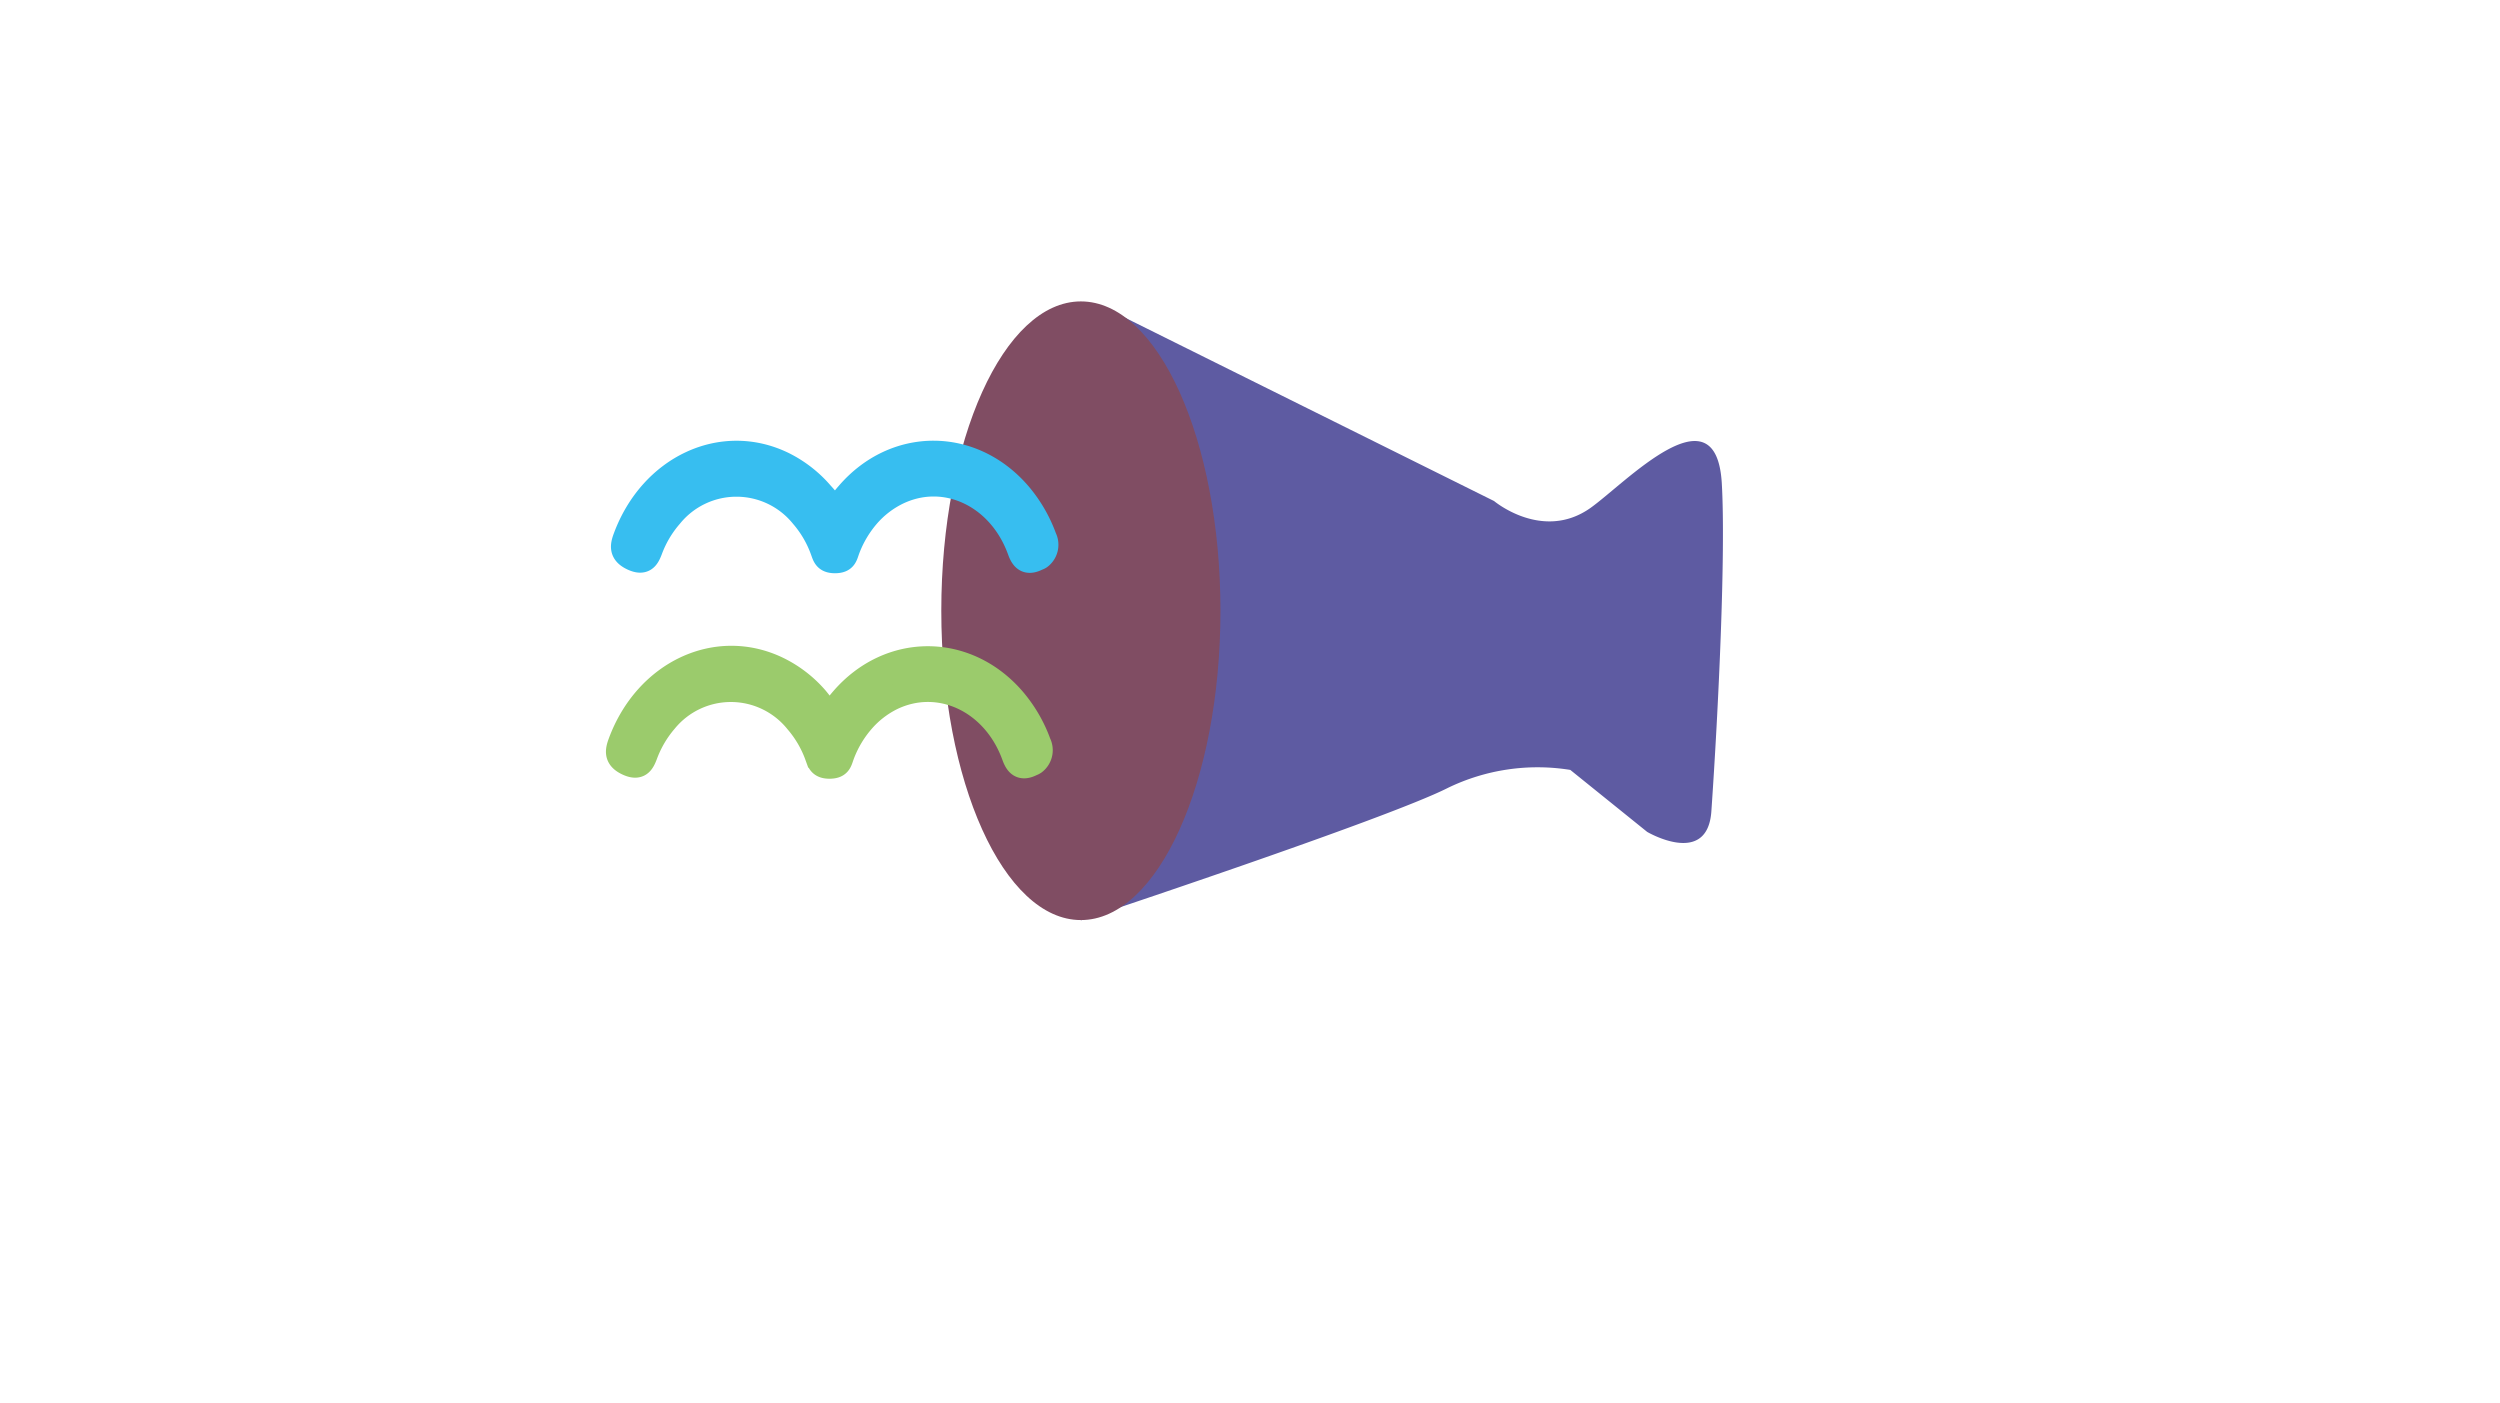 <svg xmlns="http://www.w3.org/2000/svg" viewBox="0 0 319 179"><defs><style>.cls-1{fill:#5e5ba2;}.cls-2{fill:#804d63;}.cls-3{fill:#37bef0;stroke:#37bef0;}.cls-3,.cls-4{stroke-miterlimit:10;stroke-width:3.09px;}.cls-4{fill:#9bcb6c;stroke:#9bcb6c;}.cls-5{fill:none;}</style></defs><g id="レイヤー_2" data-name="レイヤー 2"><g id="section_1-1"><path class="cls-1" d="M140.32,38.93l50.32,25s6.2,5.21,12.31.88c4.47-3.18,16-15.48,16.75-3.18.52,9-.43,28.92-1.33,41.9-.5,7.15-8.19,2.62-8.19,2.62l-9.81-7.91a26.23,26.23,0,0,0-15.67,2.32c-7.92,4-46.78,16.88-46.78,16.88S158.65,90,140.32,38.93Z"/><ellipse class="cls-2" cx="137.92" cy="77.93" rx="17.81" ry="39.47"/><path class="cls-3" d="M106,64.38a.68.68,0,0,0,1,.13.74.74,0,0,0,.12-.13,15.06,15.06,0,0,1,1.1-1.4c6-6.94,15.78-6.93,21.79,0a18.22,18.22,0,0,1,3.29,5.64,2,2,0,0,1-.59,2.49,1.5,1.5,0,0,1-.34.16c-1.39.7-1.92,0-2.3-1.08-2.55-7-9.53-10.24-15.58-7.29a12,12,0,0,0-3.79,2.94,14.21,14.21,0,0,0-2.55,4.35c-.27.75-.34,1.41-1.61,1.41s-1.35-.71-1.62-1.41a13.9,13.9,0,0,0-2.55-4.35,10.81,10.81,0,0,0-16.8,0l0,0A14,14,0,0,0,83,70.18c-.38,1-.81,1.78-2.3,1.08s-1.31-1.63-.93-2.65c3.32-9,12.36-13.24,20.19-9.42A15.55,15.55,0,0,1,104.85,63,17.07,17.07,0,0,1,106,64.38Z"/><path class="cls-4" d="M105.28,90.6a.67.67,0,0,0,1,.13.74.74,0,0,0,.12-.13c.35-.49.71-.95,1.1-1.4,6-6.93,15.78-6.93,21.79,0a18.11,18.11,0,0,1,3.29,5.64,2,2,0,0,1-.59,2.48,1.54,1.54,0,0,1-.34.17c-1.38.7-1.92,0-2.3-1.08-2.55-7-9.53-10.24-15.58-7.3A12,12,0,0,0,110,92.06a14.14,14.14,0,0,0-2.55,4.36c-.27.75-.34,1.4-1.61,1.4s-1.35-.7-1.62-1.4a14,14,0,0,0-2.55-4.36A10.79,10.79,0,0,0,84.9,92l0,0a14.13,14.13,0,0,0-2.54,4.34c-.38,1-.81,1.78-2.3,1.08s-1.31-1.62-.93-2.65c3.32-9,12.36-13.24,20.19-9.41a15.37,15.37,0,0,1,4.89,3.8A17.07,17.07,0,0,1,105.28,90.6Z"/><rect class="cls-5" width="319" height="179"/></g></g></svg>